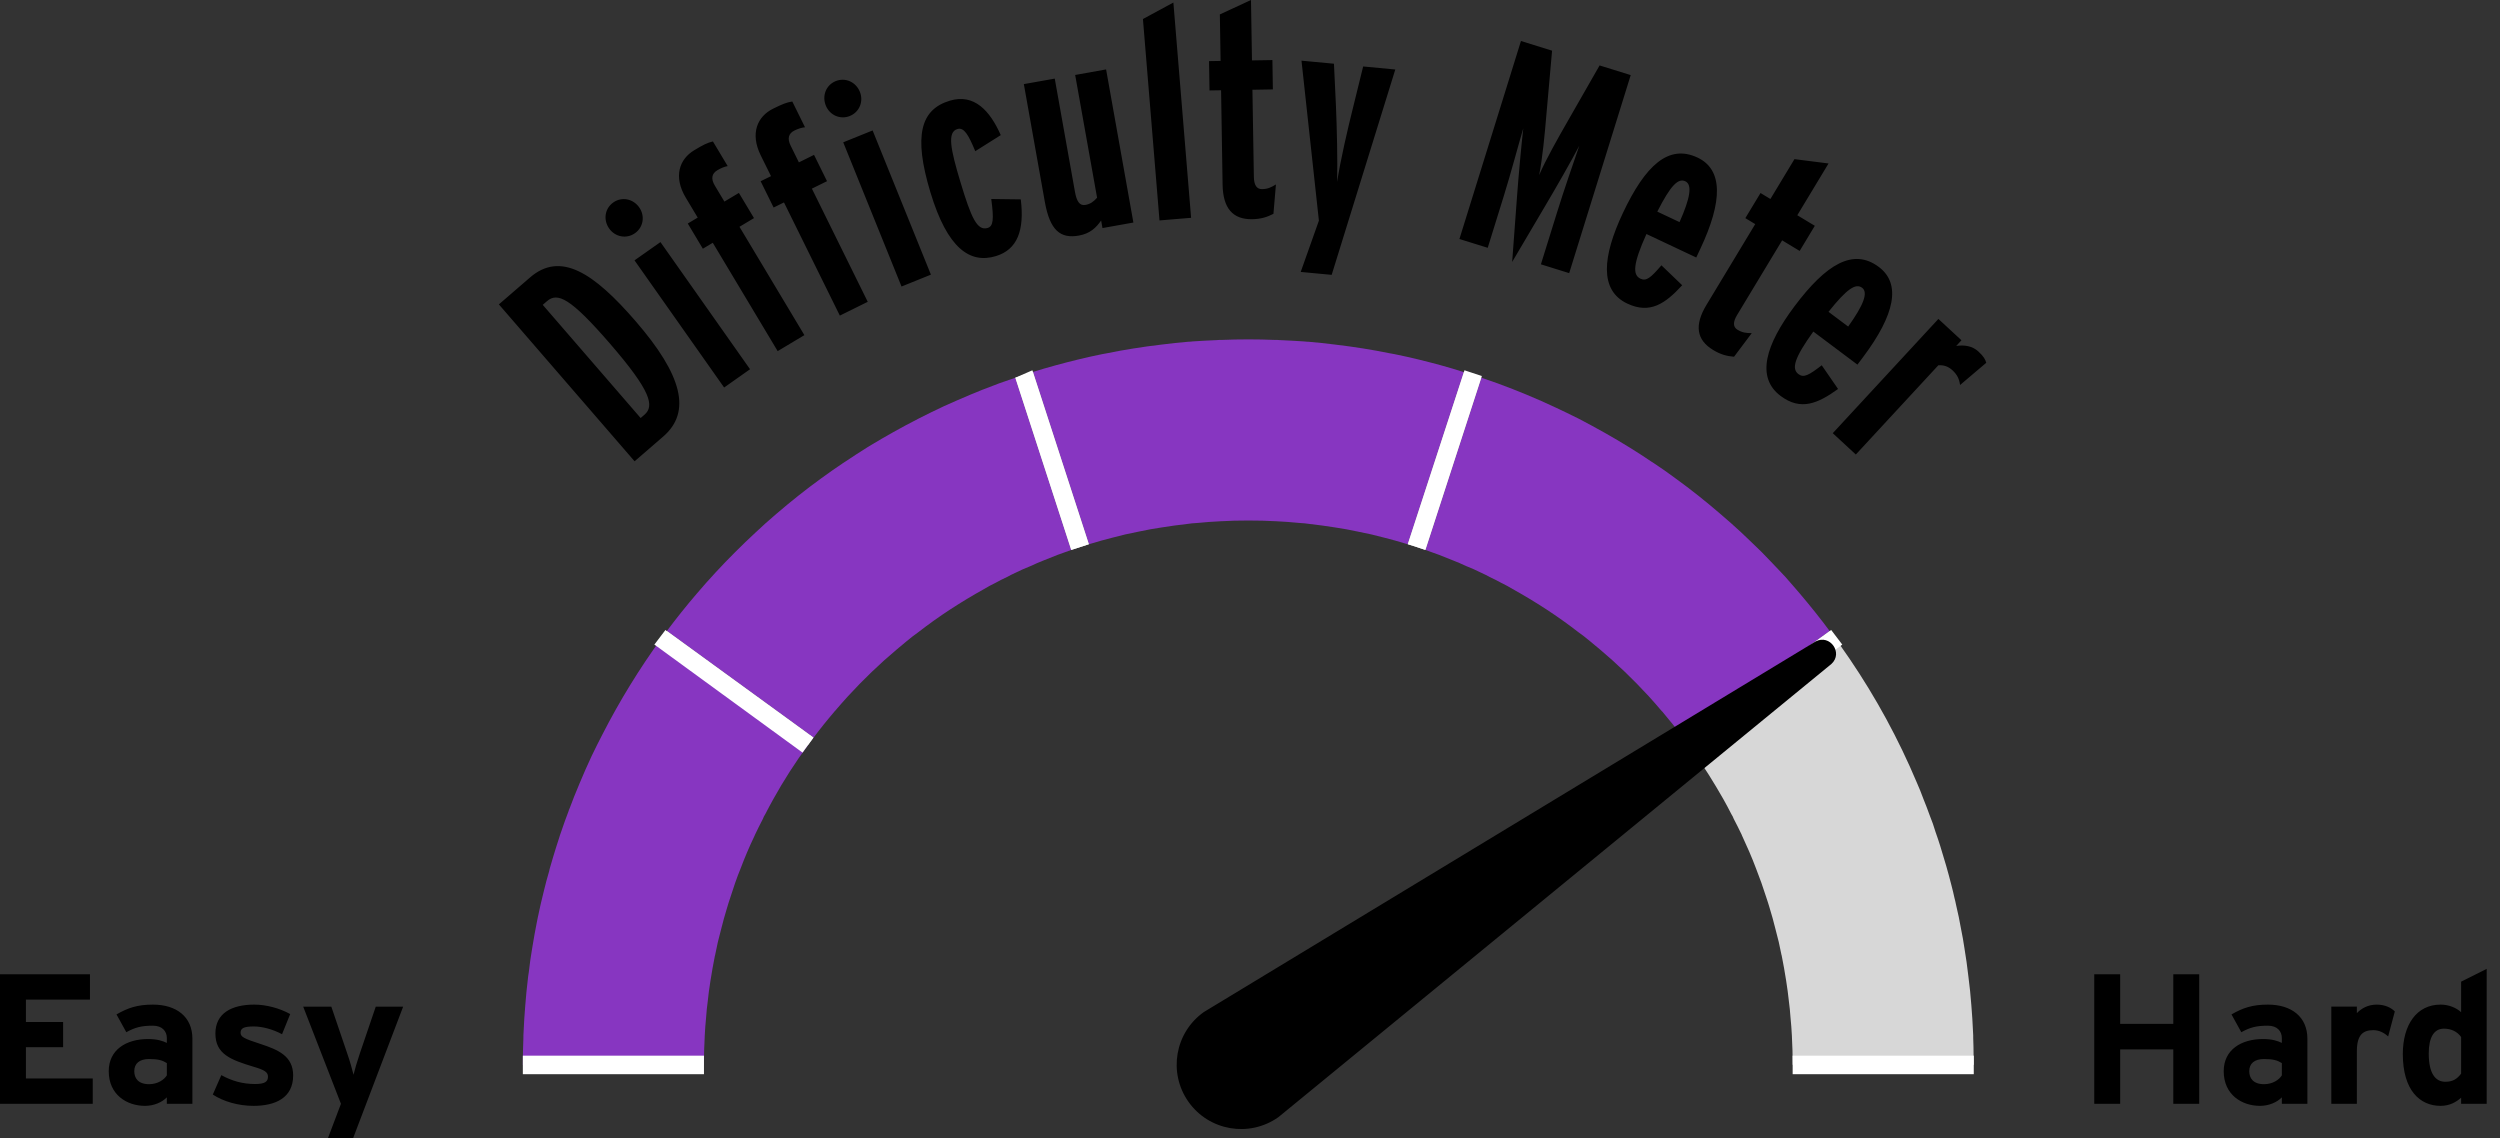 <svg xmlns="http://www.w3.org/2000/svg" width="134" height="61" viewBox="0 0 134 61">
    <rect x="0" y="0" width="134" height="61" fill="#333333" stroke="none"/>
    <g fill="none" fill-rule="evenodd">
        <g>
            <g>
                <g>
                    <path fill="#8736C1" d="M43.312 39.936c-.685.924-1.3 1.886-1.857 2.888-.148.27-.297.536-.436.814-.05.08-.1.17-.13.258-.148.28-.287.567-.426.855-.01.01-.01.02-.01.03-.278.575-.526 1.161-.755 1.766-.208.506-.387 1.032-.556 1.569-.069.19-.119.377-.178.566-.11.368-.219.735-.308 1.112-.129.466-.238.932-.328 1.41 0 .009-.01.019-.01.03-.089.445-.168.892-.238 1.339-.06.368-.109.744-.149 1.132-.04.269-.06.526-.08.794-.039.348-.059.706-.079 1.052v.03c-.03.497-.04.993-.04 1.5h-9.708c0-.478.01-.944.03-1.42 0-.11 0-.22.01-.338.02-.476.05-.942.09-1.42.039-.475.078-.943.138-1.41.01-.119.03-.248.05-.367.05-.447.109-.882.188-1.33.07-.457.16-.922.248-1.379.02-.08.03-.159.05-.248.1-.468.199-.934.318-1.391.09-.357.178-.725.288-1.081.02-.09.04-.179.07-.27l.148-.505c.1-.338.209-.674.318-1.012.03-.1.06-.199.099-.299.13-.387.268-.773.417-1.161 0-.029.01-.05.03-.08.168-.456.347-.902.536-1.349.218-.517.437-1.032.675-1.529.179-.377.367-.744.556-1.112.923-1.807 1.985-3.533 3.167-5.163l7.862 5.719zM57.42 29.478c-.497.169-.993.357-1.47.556-.248.1-.486.199-.714.308-.278.109-.546.228-.804.357-.16.07-.308.149-.457.228-.218.1-.427.209-.625.318-.21.1-.407.209-.606.328-1.23.685-2.412 1.449-3.524 2.313-.209.149-.417.307-.616.476l-.536.447c-.923.774-1.787 1.608-2.61 2.502-.239.268-.487.536-.716.814-.01 0-.02.01-.029.03-.189.218-.377.456-.566.684l-.327.417c-.17.219-.338.447-.507.675l.288-.397-7.852-5.708h-.01c.516-.685 1.042-1.349 1.598-1.995.328-.387.664-.765 1.013-1.142.337-.367.695-.734 1.052-1.092.357-.357.715-.705 1.092-1.052.367-.348.744-.685 1.132-1.013.764-.655 1.558-1.29 2.382-1.886.377-.278.765-.546 1.162-.814.04-.03.089-.06.139-.09.377-.257.774-.506 1.161-.754.09-.05.179-.109.278-.168.367-.219.735-.437 1.112-.646.883-.496 1.797-.963 2.73-1.4.466-.208.933-.416 1.41-.615.416-.179.853-.346 1.28-.506.09-.04.179-.07.258-.1.298-.099.586-.208.883-.307l2.999 9.232z" transform="translate(-933 -455) translate(933 455)"/>
                    <path fill="#D7D7D7" d="M35.749 33.826l7.852 5.708-.288.397-7.862-5.717.06-.09c.079-.1.148-.198.228-.298h.01z" transform="translate(-933 -455) translate(933 455)"/>
                    <path fill="#8736C1" d="M78.466 19.948l-3.008 9.223c-.031-.011-.07-.02-.11-.03-.378-.12-.754-.218-1.141-.319-.468-.128-.943-.238-1.42-.327-.418-.089-.835-.17-1.25-.228-.438-.07-.874-.129-1.322-.18-.188-.028-.386-.049-.585-.058-.398-.04-.805-.07-1.222-.09-.495-.029-.991-.039-1.499-.039-.505 0-1.001.01-1.498.04-.417.019-.824.05-1.22.09-.2.008-.398.029-.587.058-.446.05-.883.11-1.32.18-.418.058-.835.138-1.252.227-.476.089-.953.2-1.418.327-.387.1-.766.2-1.143.319-.04.01-.08.019-.108.03l-2.999-9.234c.794-.248 1.598-.465 2.413-.665.426-.108.863-.197 1.29-.288.11-.018.208-.04.318-.058.456-.09.903-.179 1.37-.248.497-.08 1.002-.15 1.51-.209.465-.06.942-.11 1.41-.15.087 0 .168-.009.247-.019.426-.03.853-.05 1.28-.069.09-.01.179-.01.258-.01.487-.02.964-.03 1.45-.03.487 0 .963.01 1.449.03.08 0 .168 0 .258.01.428.02.854.04 1.28.07.08.01.16.018.249.018.467.04.943.09 1.41.15.507.059 1.013.13 1.51.209.465.07.911.159 1.368.248.11.019.209.04.319.058.426.09.863.18 1.29.288.814.2 1.627.417 2.423.676" transform="translate(-933 -455) translate(933 455)"/>
                    <path fill="#D7D7D7" d="M55.365 19.938l2.998 9.233-.944.307-2.998-9.232c.16-.05.318-.11.477-.16.159-.048.308-.098.467-.148" transform="translate(-933 -455) translate(933 455)"/>
                    <path fill="#8736C1" d="M98.072 33.825l-7.853 5.708c-.08-.1-.15-.188-.219-.278l-.328-.417c-.187-.229-.377-.466-.564-.686-.01-.019-.021-.028-.031-.028-.228-.278-.476-.547-.714-.815-.824-.894-1.688-1.727-2.61-2.502-.18-.148-.36-.298-.537-.446-.198-.169-.407-.327-.615-.476-1.112-.865-2.295-1.628-3.525-2.314-.198-.12-.398-.228-.605-.328-.2-.108-.408-.217-.626-.317-.15-.08-.297-.159-.456-.228-.258-.13-.527-.248-.805-.358-.228-.109-.467-.209-.715-.307-.476-.2-.972-.387-1.468-.556l2.997-9.233c.298.1.595.208.883.308 1.054.388 2.086.813 3.098 1.291.416.189.823.397 1.23.595.935.487 1.858 1.003 2.74 1.55.398.247.785.496 1.162.754.05.02.09.06.14.088.396.258.784.536 1.161.815.824.595 1.618 1.231 2.382 1.886.388.327.765.665 1.141 1.013.359.337.715.685 1.074 1.032l.03.03c.327.338.655.675.971 1.013.1.099.19.207.288.307.258.298.527.596.784.903.546.646 1.082 1.311 1.59 1.996" transform="translate(-933 -455) translate(933 455)"/>
                    <path fill="#D7D7D7" d="M78.932 20.086c.159.05.317.1.466.158L76.4 29.477l-.208-.07-.268-.089-.467-.15 3.008-9.222c.158.04.308.09.457.14h.01zM105.794 57.074h-9.707c0-.506-.011-1.002-.04-1.499v-.03c-.021-.348-.04-.704-.08-1.053-.02-.267-.04-.525-.079-.793-.04-.377-.09-.754-.15-1.132-.07-.446-.148-.893-.238-1.34 0-.01 0-.02-.01-.03-.09-.476-.199-.943-.328-1.41-.089-.377-.198-.744-.307-1.111-.06-.189-.11-.377-.179-.566-.169-.536-.357-1.063-.556-1.568-.228-.607-.486-1.193-.754-1.768 0-.01-.01-.02-.01-.03-.14-.287-.278-.575-.427-.853-.03-.09-.08-.179-.13-.258-.137-.278-.287-.546-.435-.814-.488-.855-1.004-1.689-1.569-2.482l-.575-.804 7.852-5.708c.108.129.198.258.298.387.098.13.187.268.288.407.168.238.327.476.496.715 1.4 2.065 2.601 4.268 3.583 6.601.129.288.248.586.357.884.12.288.229.585.338.883.119.298.229.596.317.903.09.248.17.496.249.744.218.696.426 1.41.605 2.126.06.218.11.446.159.665.03.12.06.227.08.347.109.447.198.894.277 1.34.07.318.12.646.17.963.088.516.158 1.033.217 1.548.07.517.12 1.034.16 1.56.039.475.069.943.089 1.418.01.12.01.23.01.338.01.309.02.615.02.924v.01c.01.169.01.318.01.486" transform="translate(-933 -455) translate(933 455)"/>
                    <path fill="#FFF" d="M28.024 57.577L37.733 57.577 37.733 56.584 28.024 56.584zM96.086 57.577L105.794 57.577 105.794 56.584 96.086 56.584zM98.746 34.549L98.667 34.61 98.657 34.619 90.795 40.337 90.219 39.534 98.071 33.826 98.15 33.765zM79.428 20.155L79.398 20.244 76.4 29.477 76.192 29.407 75.924 29.318 75.457 29.169 78.465 19.946 78.495 19.847zM58.363 29.171L57.419 29.478 54.421 20.246 55.335 19.848 55.365 19.928 55.365 19.937zM43.601 39.534L43.313 39.931 43.015 40.339 35.173 34.62 35.073 34.551 35.669 33.766 35.738 33.826 35.748 33.826z" transform="translate(-933 -455) translate(933 455)"/>
                    <path fill="#000" d="M4.971 59.165L0 59.165 0 52.22 4.822 52.22 4.822 53.579 1.389 53.579 1.389 54.78 3.383 54.78 3.383 56.129 1.389 56.129 1.389 57.806 4.971 57.806zM8.943 57.637v-.655c-.238-.15-.467-.218-.952-.218-.516 0-.794.237-.794.654 0 .368.208.694.794.694.446 0 .803-.227.952-.475zm1.369 1.527h-1.37v-.347c-.247.258-.683.457-1.17.457-.972 0-1.944-.595-1.944-1.856 0-1.15.932-1.726 2.113-1.726.476 0 .783.1 1.002.208v-.258c0-.367-.248-.665-.745-.665-.624 0-.952.09-1.428.349l-.526-.953c.605-.348 1.112-.526 1.954-.526 1.261 0 2.114.655 2.114 1.825v3.492zM15.713 57.646c0 1.2-.952 1.628-2.124 1.628-.823 0-1.627-.239-2.183-.606l.457-1.041c.556.307 1.14.476 1.806.476.536 0 .694-.129.694-.396 0-.24-.188-.358-.764-.527-1.25-.377-2.054-.684-2.054-1.786 0-1.08.864-1.547 2.084-1.547.655 0 1.369.198 1.925.507l-.437 1.08c-.516-.277-1.081-.416-1.518-.416-.555 0-.704.109-.704.336 0 .219.158.309 1.081.607.932.307 1.737.644 1.737 1.685M21.609 53.956L18.929 61H17.58l.695-1.836-2.024-5.208h1.508l.853 2.51c.14.397.278.894.337 1.14.06-.257.199-.734.338-1.14l.854-2.51h1.468zM117.878 59.165L116.489 59.165 116.489 56.248 113.641 56.248 113.641 59.165 112.252 59.165 112.252 52.22 113.641 52.22 113.641 54.879 116.489 54.879 116.489 52.22 117.878 52.22zM122.307 57.637v-.655c-.238-.15-.467-.218-.953-.218-.515 0-.794.237-.794.654 0 .368.208.694.794.694.447 0 .804-.227.953-.475zm1.369 1.527h-1.369v-.347c-.248.258-.684.457-1.171.457-.972 0-1.945-.595-1.945-1.856 0-1.15.933-1.726 2.113-1.726.477 0 .785.1 1.003.208v-.258c0-.367-.248-.665-.744-.665-.626 0-.953.09-1.429.349l-.526-.953c.605-.348 1.11-.526 1.955-.526 1.26 0 2.113.655 2.113 1.825v3.492zM128.362 54.214l-.357 1.34c-.219-.2-.487-.338-.793-.338-.536 0-.884.228-.884 1.13v2.818h-1.37v-5.209h1.37v.348c.237-.247.586-.456 1.071-.456.447 0 .785.179.963.367M131.916 57.548v-1.965c-.208-.288-.525-.447-.923-.447-.525 0-.813.457-.813 1.33 0 1.072.356 1.517.892 1.517.427 0 .646-.177.844-.435zm1.37 1.617h-1.37v-.328c-.258.228-.604.437-1.1.437-1.113 0-2.025-.834-2.025-2.779 0-1.557.734-2.648 2.024-2.648.457 0 .853.178 1.101.407v-1.637l1.37-.685v7.233zM32.701 18.425c-2.13-2.462-2.817-2.77-3.382-2.283l-.228.198 5.247 6.066.205-.177c.54-.467.361-1.257-1.842-3.804m1.371-1.207c2.495 2.883 3.004 4.858 1.48 6.177l-1.538 1.33-7.274-8.41 1.67-1.443c1.633-1.413 3.408-.26 5.662 2.346M40.202 19.791l-1.389.98-4.803-6.816 1.39-.979 4.802 6.815zm-5.94-8.675c.32.454.226 1.064-.228 1.384-.455.321-1.061.204-1.382-.25-.33-.467-.235-1.078.22-1.398.454-.32 1.06-.204 1.39.264zM39.004 8.903c-.169.027-.362.107-.554.222-.3.178-.356.454-.136.822l.514.858.777-.465.809 1.35-.778.466 3.479 5.807-1.432.857-3.478-5.807-.532.318-.808-1.35.532-.318-.637-1.063c-.678-1.132-.35-2.069.454-2.55.478-.286.69-.395.998-.469l.792 1.322zM43.15 6.822c-.17.014-.37.076-.57.175-.313.155-.392.425-.202.808l.442.898.812-.402.696 1.41-.811.4 2.994 6.066-1.496.739-2.994-6.066-.555.274-.696-1.41.556-.273-.55-1.111c-.583-1.182-.18-2.089.66-2.504.498-.246.72-.337 1.031-.386l.682 1.382zM49.897 14.721l-1.575.637-3.125-7.73 1.575-.636 3.125 7.73zm-3.808-9.8c.209.514-.023 1.088-.538 1.296-.515.209-1.079-.042-1.287-.558-.215-.53.016-1.103.53-1.312.516-.208 1.08.044 1.295.574zM54.714 10.687c.203 1.665-.183 2.693-1.34 3.042-1.384.418-2.596-.411-3.504-3.422-.918-3.042-.526-4.438 1.04-4.91 1.308-.395 2.156.544 2.731 1.846l-1.367.861c-.366-.884-.605-1.293-.956-1.188-.547.165-.386 1.03.17 2.87.569 1.885.886 2.603 1.448 2.433.304-.091.344-.453.195-1.553l1.583.021zM60.75 11.928l-1.657.296-.072-.406c-.27.386-.586.7-1.194.809-.986.176-1.549-.272-1.823-1.804l-1.126-6.315 1.657-.295 1.082 6.064c.093.515.248.762.561.707.266-.048.437-.175.626-.386l-1.175-6.58 1.658-.297 1.463 8.207zM63.843 11.675L62.149 11.815 61.261 1.019 62.893.136zM68.39 9.886l-.134 1.575c-.346.18-.678.28-1.139.289-1.047.017-1.565-.595-1.586-1.849l-.081-5.063-.62.01-.026-1.572.62-.01-.04-2.493L67.053 0l.053 3.238 1.095-.018.025 1.572-1.096.019.077 4.666c.007.444.153.665.439.66.301-.005.475-.087.743-.25M74.788 3.725l-3.41 11.007-1.66-.156.975-2.749-.933-8.575 1.74.163.107 2.26c.05 1.17.092 2.929.063 4.074.171-1.132.573-2.865.854-3.987l.541-2.2 1.723.163zM84.108 14.64l-1.516-.472.863-2.775c.4-1.288.827-2.502 1.196-3.584-.41.786-1.249 2.255-1.842 3.252l-1.757 2.979.256-3.446c.078-1.107.243-2.868.34-3.718-.295 1.004-.658 2.389-1.045 3.632l-.861 2.775-1.517-.472 3.298-10.613 1.668.518-.306 3.446c-.085 1.021-.209 2.33-.386 3.222.359-.836 1.018-1.994 1.527-2.884l1.712-2.993 1.668.518-3.298 10.615zM90.023 11.905c.567-1.277.7-2.005.311-2.187-.387-.184-.79.223-1.503 1.625l1.192.562zm.896 1.897l-2.67-1.259c-.717 1.593-.753 2.19-.322 2.394.315.148.546-.041 1.126-.716l1.112 1.068c-.901.98-1.718 1.56-2.94.984-1.507-.71-1.335-2.526-.24-4.852 1.206-2.557 2.45-3.707 4.002-2.975 1.364.643 1.36 2.325.148 4.896l-.216.46zM93.893 17.857l-.948 1.264c-.39-.03-.725-.122-1.118-.36-.899-.541-1.014-1.335-.365-2.41l2.618-4.339-.53-.32.814-1.346.53.32 1.289-2.136 1.827.232-1.675 2.775.939.566-.812 1.347-.939-.567-2.414 4c-.23.38-.223.645.022.792.26.156.45.178.762.182M99.062 17.504c.813-1.137 1.09-1.823.746-2.08-.343-.257-.819.06-1.8 1.29l1.054.79zm.496 2.04l-2.364-1.772c-1.022 1.417-1.178 1.995-.798 2.28.281.21.544.071 1.249-.473l.875 1.27c-1.08.78-1.999 1.183-3.079.373-1.334-1-.801-2.745.743-4.804 1.696-2.261 3.147-3.139 4.52-2.11 1.207.905.864 2.555-.841 4.83l-.305.406zM106.463 19.446l-1.403 1.19c-.047-.324-.146-.546-.413-.794-.223-.204-.473-.285-.753-.262l-4.422 4.782-1.236-1.143 5.662-6.124 1.236 1.143-.28.304c.447-.063.866 0 1.192.303.291.269.365.422.417.601M68.517 59.883c-1.558 1.1-3.713.732-4.814-.825-1.1-1.557-.731-3.712.825-4.814l32.787-19.861c.77-.409 1.494.614.85 1.204L68.518 59.883z" transform="translate(-933 -455) translate(933 455)"/>
                </g>
            </g>
        </g>
    </g>
</svg>
